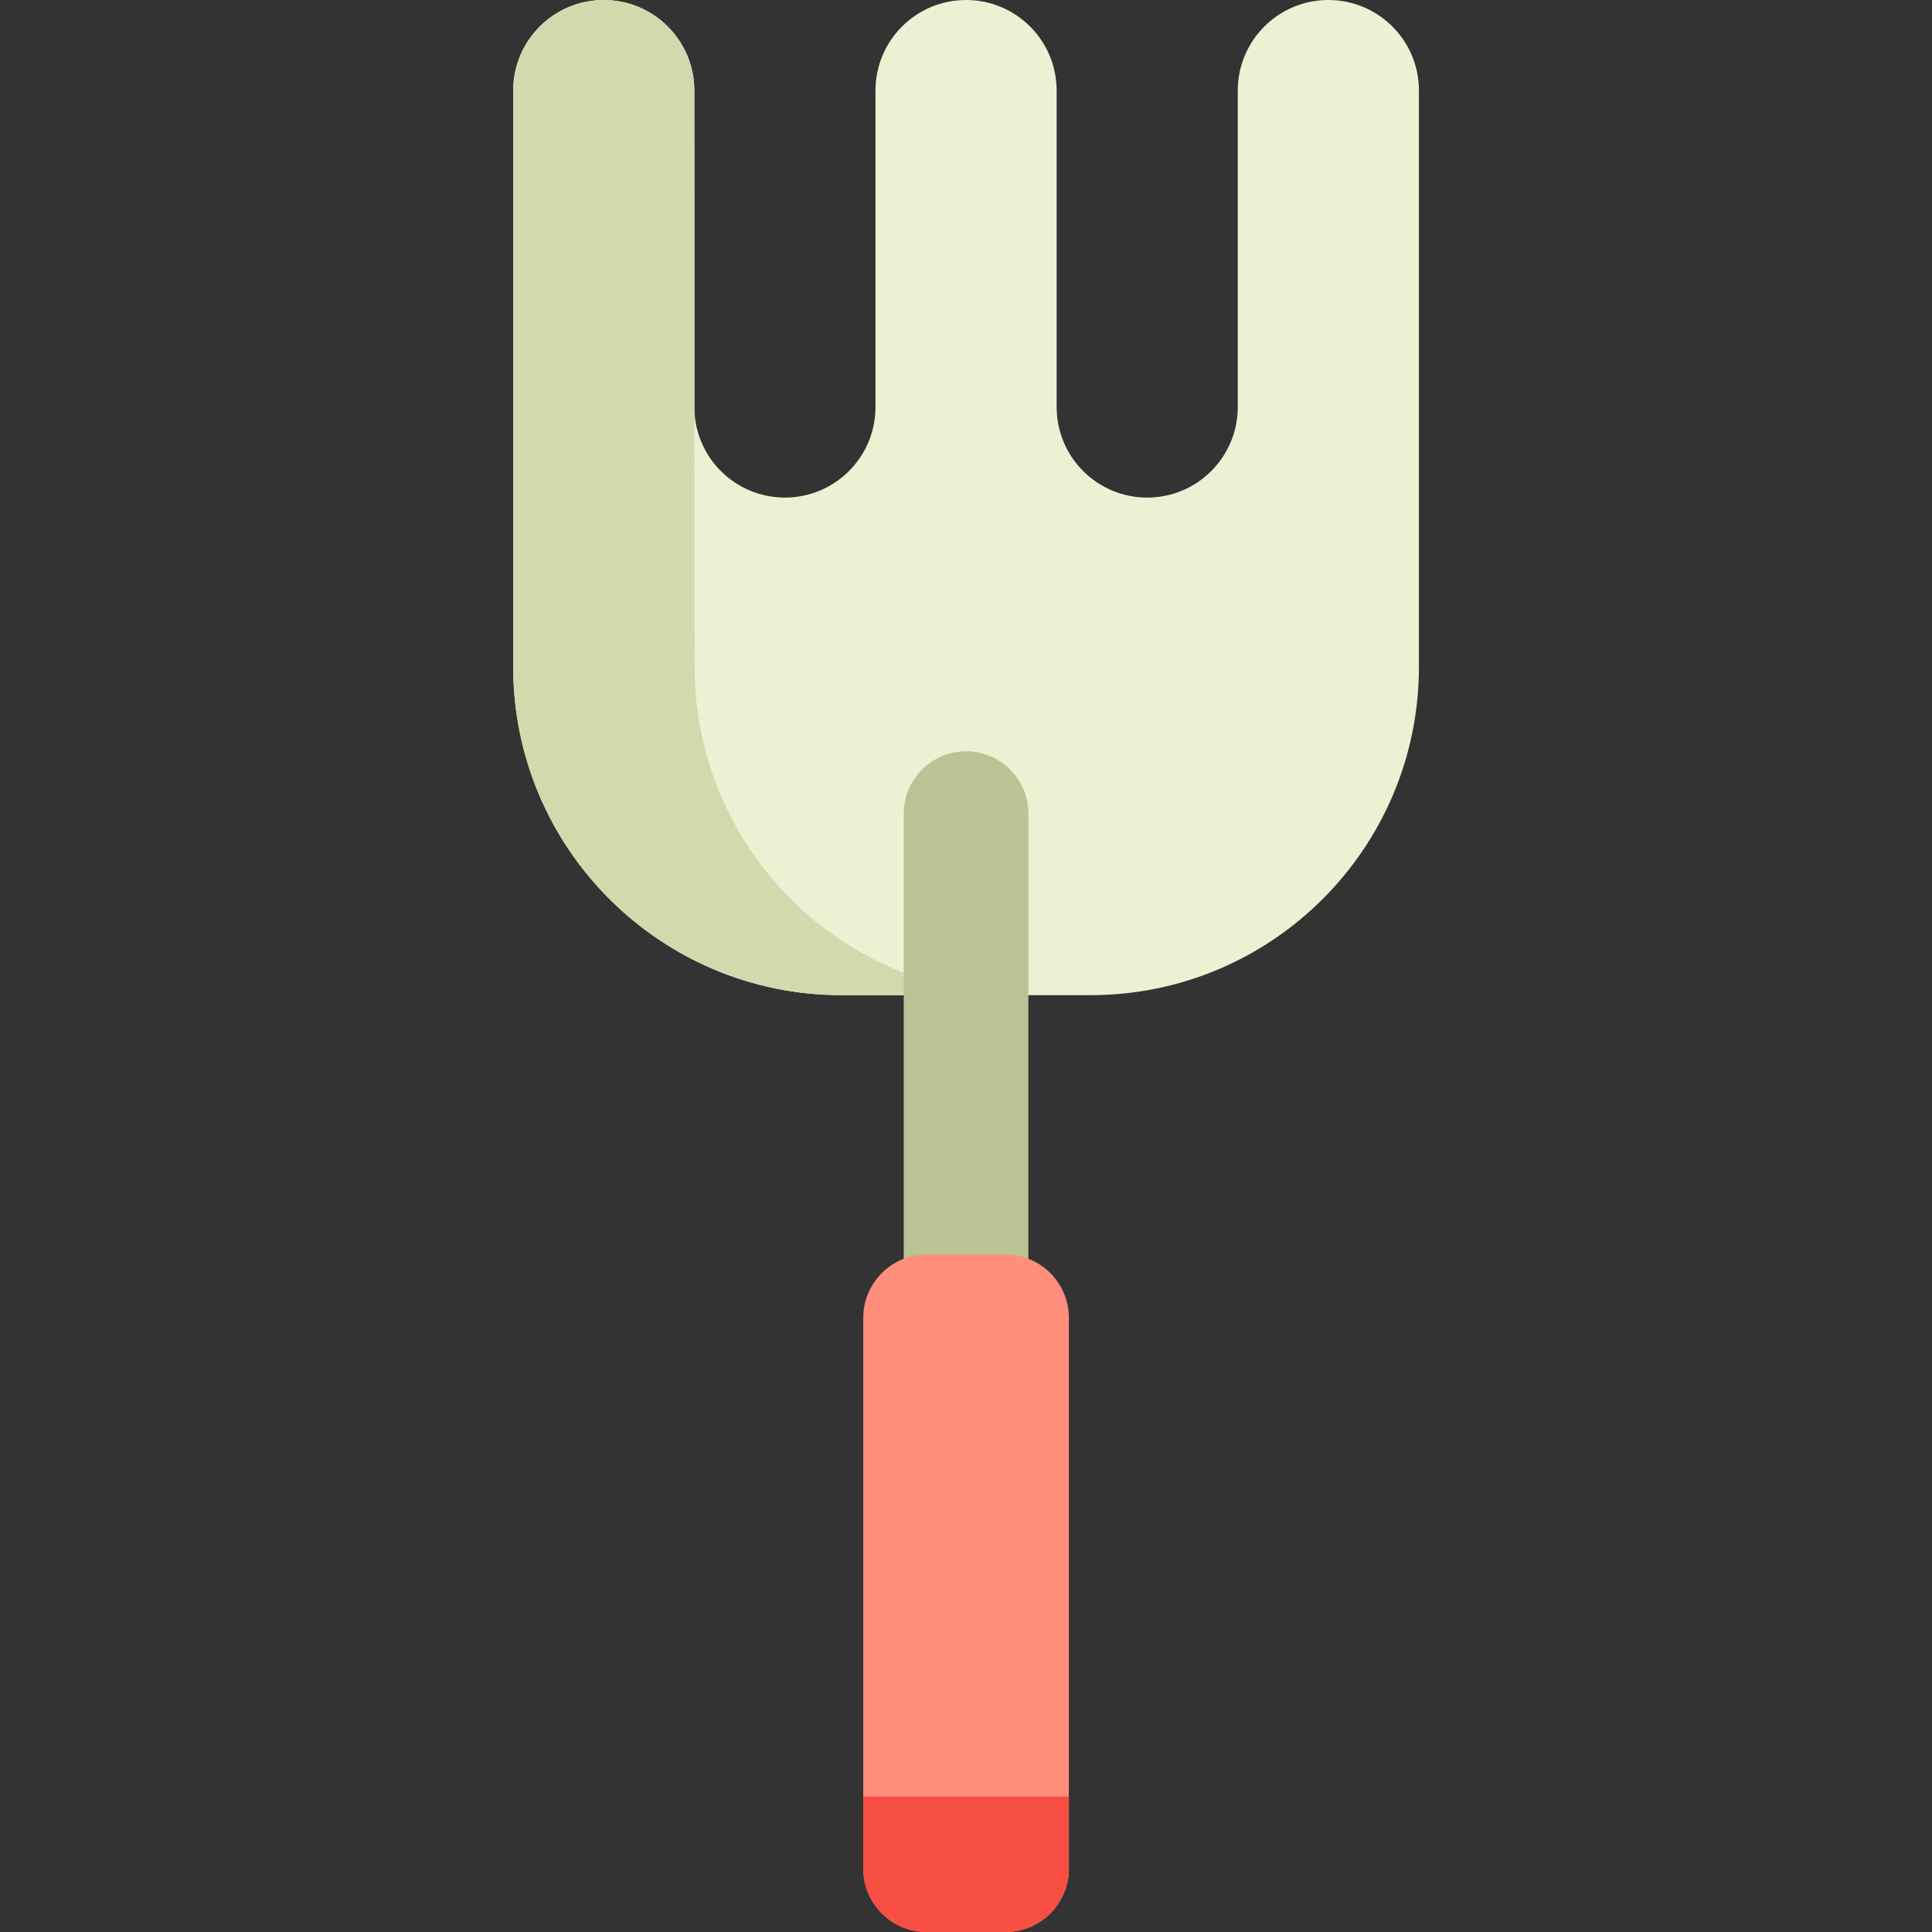 <svg height="512pt" viewBox="-136 0 512 512" width="512pt" xmlns="http://www.w3.org/2000/svg"><rect x="-136" y="0" width="512" height="512" fill="#333333" stroke="none"/><path d="m240.031 24.004v152.699c0 48.062-38.961 87.023-87.023 87.023h-65.984c-48.062 0-87.023-38.961-87.023-87.023v-152.699c0-13.258 10.746-24.004 24.004-24.004 13.258 0 24.004 10.746 24.004 24.004v83.855c0 13.258 10.746 24.004 24 24.004 13.258 0 24.004-10.746 24.004-24.004v-83.855c0-13.258 10.746-24.004 24.004-24.004s24.004 10.746 24.004 24.004v83.855c0 13.258 10.746 24.004 24.004 24.004 13.254 0 24-10.746 24-24.004v-83.855c.004-13.258 10.75-24.004 24.004-24.004 13.258 0 24.004 10.746 24.004 24.004zm0 0" fill="#edf1d3"/><path d="m135.098 263.727h-48.078c-48.059 0-87.02-38.961-87.02-87.02v-152.703c0-13.258 10.746-24.004 24.004-24.004 6.633 0 12.629 2.688 16.977 7.027 4.336 4.344 7.027 10.34 7.027 16.977l.07 152.703c0 48.059 38.961 87.02 87.02 87.02zm0 0" fill="#d0daad"/><path d="m136.531 397.219h-33.031v-181.598c0-9.121 7.395-16.516 16.516-16.516s16.516 7.395 16.516 16.516zm0 0" fill="#b9c394"/><path d="m147.262 349.254v145.945c0 9.277-7.512 16.801-16.789 16.801h-20.914c-9.277 0-16.789-7.523-16.789-16.801v-145.945c0-9.277 7.512-16.801 16.789-16.801h20.914c9.277 0 16.789 7.523 16.789 16.801zm0 0" fill="#ff8e7d"/><path d="m147.262 476.086v19.113c0 9.277-7.512 16.801-16.789 16.801h-20.914c-9.277 0-16.789-7.523-16.789-16.801v-19.113zm0 0" fill="#f74f43"/></svg>